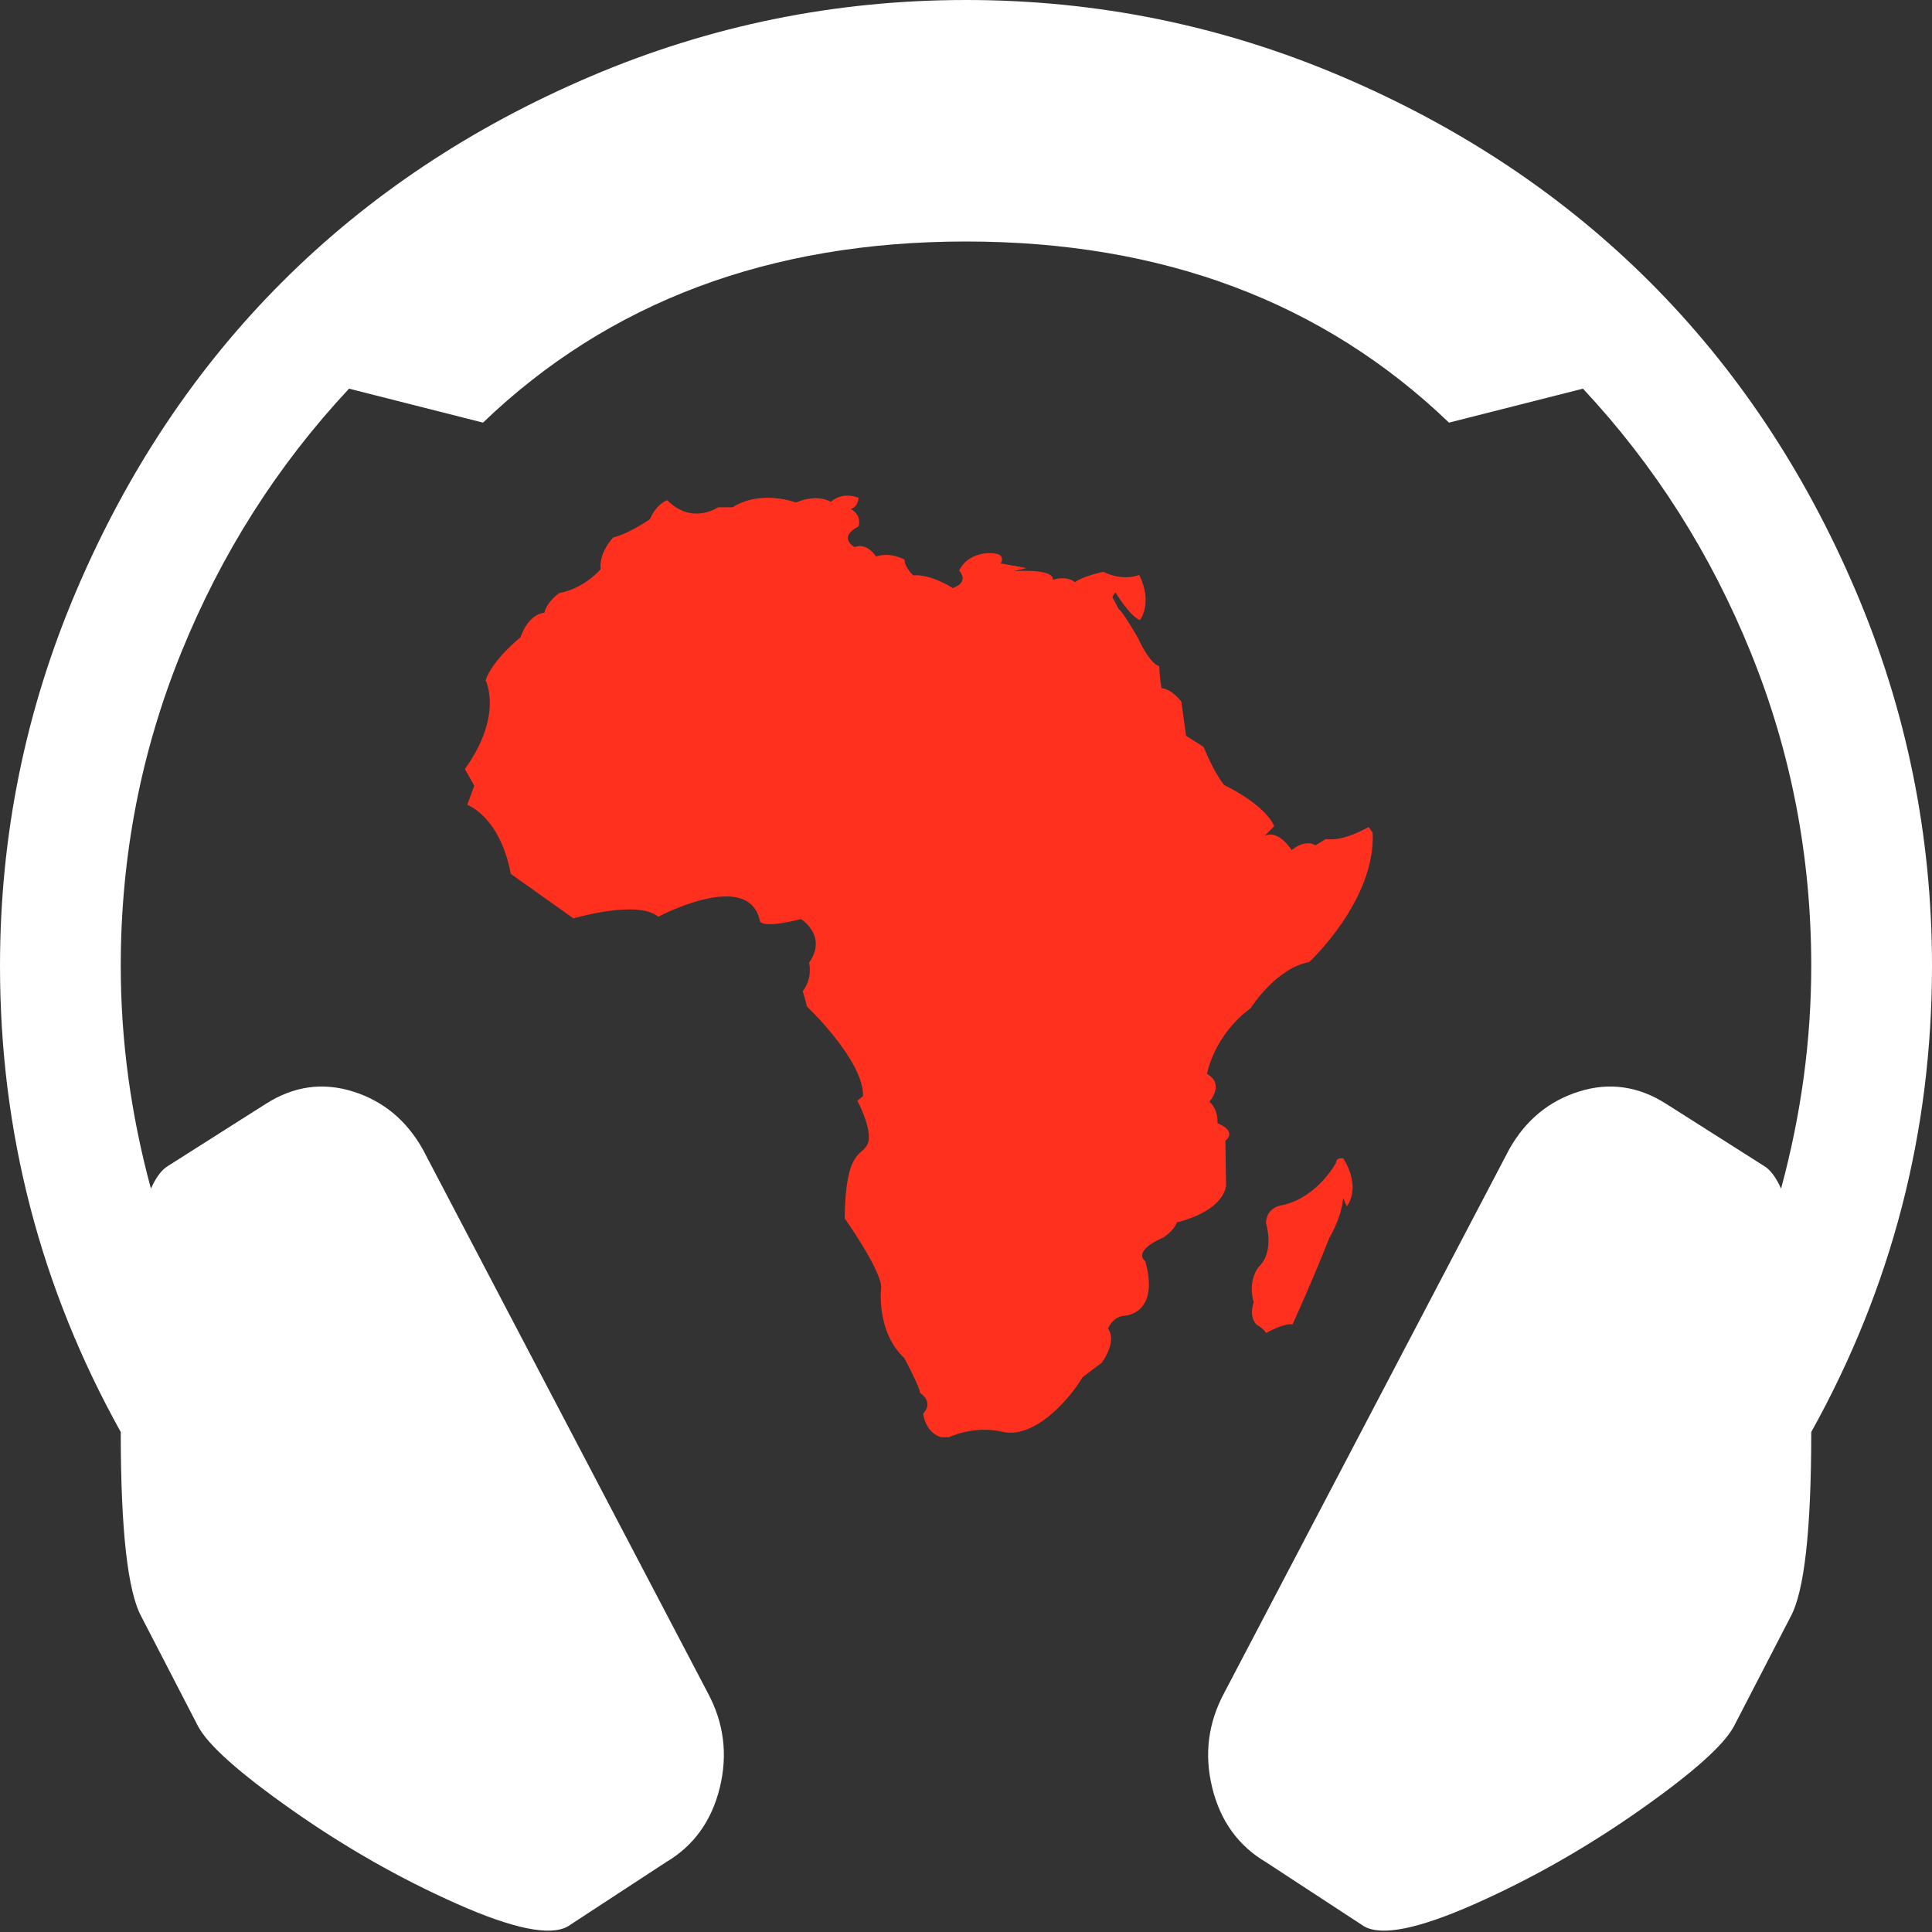 <svg width="164" height="164" viewBox="0 0 164 164" fill="none" xmlns="http://www.w3.org/2000/svg">
<rect x="0" y="0" width="164" height="164" fill="#333333" stroke="none"/>
<g clip-path="url(#clip0)">
<path d="M111.14 81.66C111.14 81.66 116.8 76.4 116.52 70.68L116.18 70.2C116.18 70.2 114.02 71.48 112.54 71.22L111.66 71.76C111.66 71.76 110.92 71.16 109.64 72.16C109.64 72.16 108.56 70.4 107.36 70.94L108.16 70.14C108.16 70.14 107.68 68.52 103.92 66.64C103.92 66.64 103.18 65.84 102.16 63.4L100.68 62.46C100.68 62.46 100.48 61.04 100.28 59.56C100.28 59.56 99.48 58.48 98.6 58.42C98.6 58.42 98.46 57.82 98.4 56.54C98.4 56.54 97.66 56.48 96.58 54.12C96.58 54.12 95.3 51.9 94.96 51.7L94.42 50.68L94.68 50.28C94.68 50.28 95.9 52.3 96.76 52.64C96.76 52.64 97.9 51.22 96.7 48.8C96.7 48.8 95.42 49.4 93.66 48.54C93.66 48.54 91.98 48.88 91.24 49.42C91.24 49.42 90.64 48.82 89.36 49.22C89.36 49.22 89.76 48.28 86.06 48.48L87.14 48.22L84.92 47.82C84.92 47.82 85.18 47.62 84.98 47.22C84.78 46.82 82.28 46.62 81.42 48.44C81.42 48.44 82.36 49.38 80.88 49.92C80.88 49.92 79 48.7 77.52 48.84C77.52 48.84 76.78 48.16 76.78 47.5C76.78 47.5 75.56 46.82 74.36 47.24C74.36 47.24 73.62 46.02 72.54 46.44C72.54 46.44 71.06 45.64 72.88 44.68C72.88 44.68 73.22 43.74 72.2 43.2C72.2 43.2 72.8 43.14 72.88 42.26C72.88 42.26 71.6 41.66 70.52 42.6C70.52 42.6 69.44 41.86 67.56 42.66C67.56 42.66 64.66 41.52 62.18 43.06H60.96C60.96 43.06 58.74 44.6 56.64 42.46C56.64 42.46 55.76 42.72 55.16 44.08C55.16 44.08 53.4 45.3 52.06 45.62C52.06 45.62 50.84 46.84 50.98 48.32C50.98 48.32 49.64 49.94 47.48 50.34C47.48 50.34 46.46 51.02 46.2 52.02C46.2 52.02 44.92 52.02 44.18 54.1C44.18 54.1 41.82 55.98 41.22 57.74C41.22 57.74 42.76 60.7 39.46 65.28L40.26 66.7L39.66 68.32C39.66 68.32 42.42 69.26 43.36 74.18C43.36 74.18 45.72 75.86 48.68 77.96C48.68 77.96 54.14 76.34 55.88 77.82C55.88 77.82 63.56 73.72 64.5 78.16C64.5 78.16 64.44 78.9 68 78.02C68 78.02 70.28 79.44 68.68 81.72C68.68 81.72 69.02 83 68.14 84.14C68.14 84.14 68.48 85.22 68.48 85.42C68.48 85.42 73.32 90 73.26 93.04L72.78 93.44C72.78 93.44 74.12 95.94 73.66 97.08C73.18 98.22 71.78 97.42 71.7 103.42C71.7 103.42 74.8 107.8 74.8 109.28C74.8 109.28 74.32 112.98 76.76 115.28C76.76 115.28 78.1 117.78 78.1 118.24C78.1 118.24 79.32 118.98 78.36 120C78.36 120 78.56 121.96 80.38 122.08C80.38 122.08 82.54 120.94 85.1 121.54C87.66 122.14 90.56 119.12 91.9 116.9L93.52 115.68C93.52 115.68 94.86 113.92 94.06 112.78C94.06 112.78 94.4 111.84 95.34 111.7C95.34 111.7 98.5 111.7 97.22 107.06C97.22 107.06 96 106.26 98.76 105.04C98.76 105.04 99.64 104.5 99.9 103.76C99.9 103.76 103.68 102.96 104.08 100.66C104.08 100.66 104.02 97.7 104.02 96.82C104.02 96.82 105.1 96.08 103.34 95.34C103.34 95.34 103.48 94.26 102.66 93.52C102.66 93.52 104 92.04 102.46 91.16C102.46 91.16 103 87.92 106.16 85.58C106.22 85.5 108.3 82.2 111.14 81.66ZM113.4 98.72C113.4 98.72 111.8 101.72 108.76 102.32C108.76 102.32 107.54 102.46 107.46 103.8C107.46 103.8 108.2 106.14 106.94 107.44C106.94 107.44 105.86 108.48 106.42 110.56C106.42 110.56 105.98 111.68 106.64 112.42C106.64 112.42 107.42 112.9 107.46 113.16C107.46 113.16 108.98 112.3 109.72 112.42C109.72 112.42 111.54 108.42 112.84 105.08C112.84 105.08 113.84 103.48 114.02 101.7L114.32 102.4C114.32 102.4 115.62 100.92 114.02 98.32C114 98.34 113.44 98.2 113.4 98.72Z" fill="#FF301E"/>
</g>
<path d="M153.75 121.559C153.75 129.887 153.163 135.118 151.988 137.254L147.184 146.543C146.329 148.145 143.66 150.52 139.176 153.67C134.691 156.82 130.047 159.462 125.242 161.598C120.438 163.733 117.288 164.374 115.793 163.52L107.465 158.074C105.116 156.686 103.594 154.577 102.9 151.748C102.206 148.919 102.553 146.223 103.941 143.66L128.125 97.535C129.513 95.079 131.488 93.451 134.051 92.65C136.613 91.85 139.069 92.197 141.418 93.691L149.746 98.977C150.28 99.297 150.76 99.938 151.188 100.898C152.896 94.599 153.75 88.299 153.75 82C153.75 72.711 152.042 63.849 148.625 55.414C145.208 46.979 140.457 39.505 134.371 32.992L123 35.875C112.323 25.625 98.656 20.5 82 20.5C65.344 20.5 51.677 25.625 41 35.875L29.629 32.992C23.543 39.505 18.792 46.979 15.375 55.414C11.958 63.849 10.25 72.711 10.25 82C10.25 88.299 11.104 94.599 12.812 100.898C13.24 99.938 13.72 99.297 14.254 98.977L22.582 93.691C24.931 92.197 27.387 91.85 29.949 92.65C32.512 93.451 34.487 95.079 35.875 97.535L60.059 143.66C61.447 146.223 61.794 148.919 61.1 151.748C60.406 154.577 58.884 156.686 56.535 158.074L48.207 163.52C46.712 164.374 43.562 163.733 38.758 161.598C33.953 159.462 29.309 156.82 24.824 153.67C20.34 150.52 17.671 148.145 16.816 146.543L12.012 137.254C10.837 135.118 10.25 129.887 10.25 121.559C3.417 109.28 0 96.094 0 82C0 70.896 2.162 60.272 6.486 50.129C10.81 39.986 16.63 31.257 23.943 23.943C31.257 16.63 39.986 10.81 50.129 6.486C60.272 2.162 70.896 0 82 0C93.104 0 103.728 2.162 113.871 6.486C124.014 10.81 132.743 16.63 140.057 23.943C147.37 31.257 153.189 39.986 157.514 50.129C161.838 60.272 164 70.896 164 82C164 96.094 160.583 109.28 153.75 121.559Z" fill="white"/>
<defs>
<clipPath id="clip0">
<rect width="80" height="80" fill="white" transform="translate(38 42)"/>
</clipPath>
</defs>
</svg>
